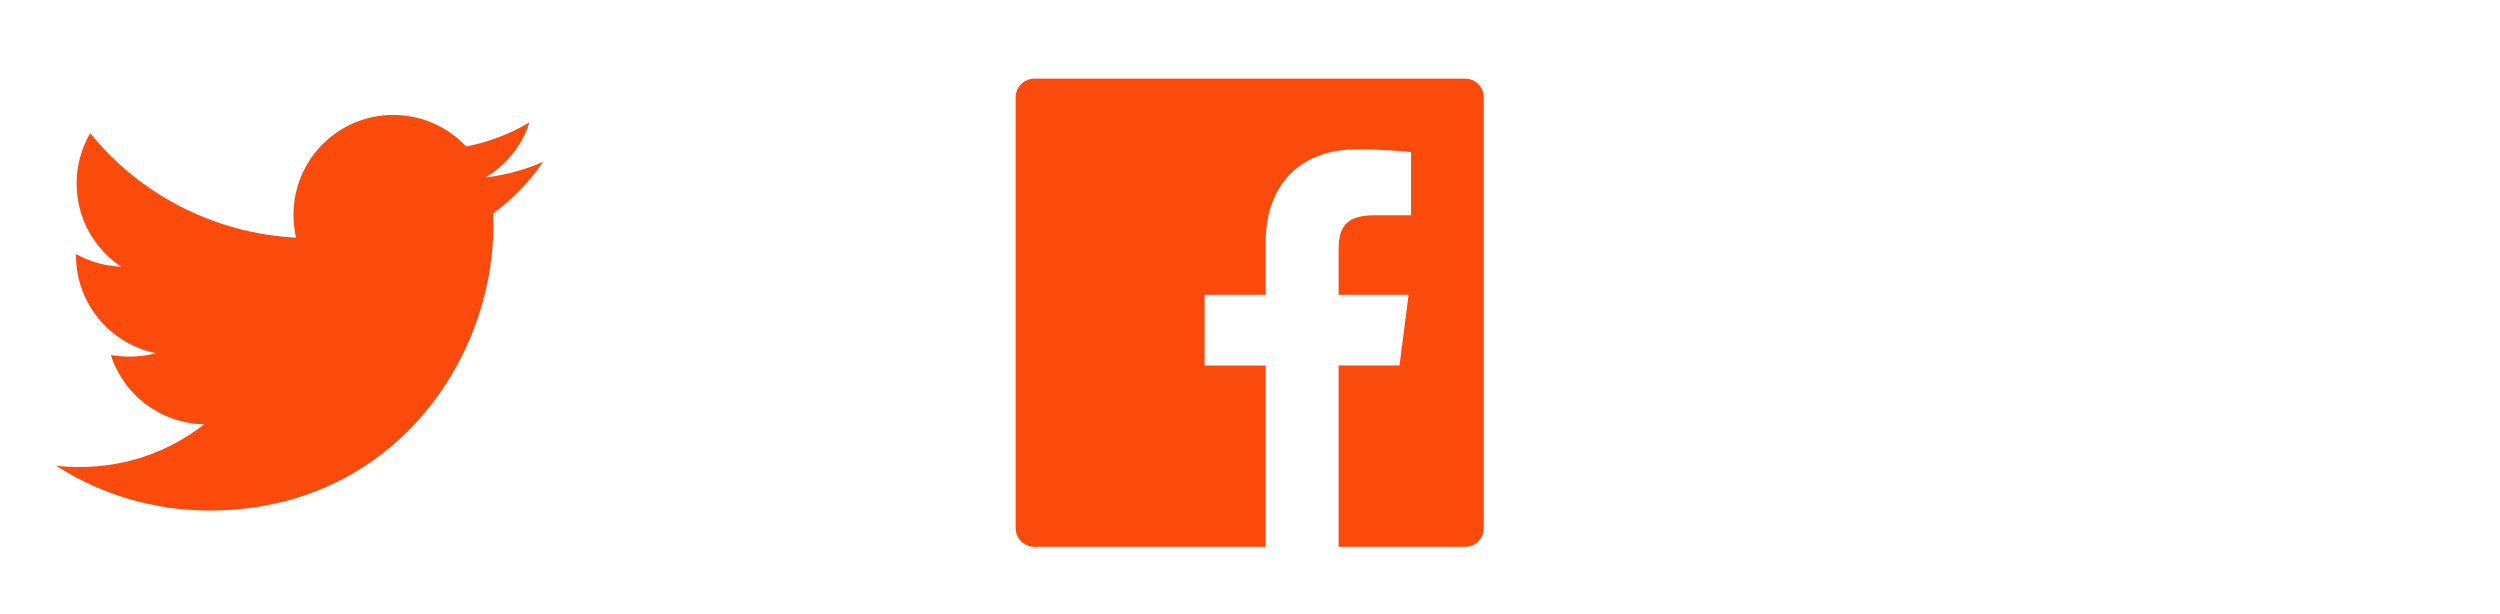 <svg width="171" height="42" viewBox="0 0 171 42" fill="none" xmlns="http://www.w3.org/2000/svg">
<g clip-path="url(#clip0)">
<path d="M37.145 11.076C35.92 11.604 34.587 11.984 33.214 12.132C34.64 11.286 35.707 9.948 36.216 8.37C34.879 9.166 33.414 9.724 31.886 10.019C31.247 9.336 30.474 8.792 29.616 8.421C28.759 8.05 27.833 7.86 26.898 7.862C23.116 7.862 20.074 10.928 20.074 14.69C20.074 15.218 20.138 15.747 20.242 16.255C14.578 15.959 9.527 13.253 6.169 9.11C5.557 10.155 5.236 11.346 5.24 12.557C5.24 14.926 6.445 17.015 8.282 18.244C7.2 18.202 6.142 17.904 5.196 17.376V17.46C5.196 20.778 7.542 23.528 10.668 24.16C10.081 24.313 9.477 24.391 8.871 24.392C8.426 24.392 8.006 24.348 7.582 24.288C8.446 26.994 10.964 28.959 13.962 29.023C11.616 30.86 8.678 31.941 5.488 31.941C4.916 31.941 4.388 31.921 3.839 31.857C6.865 33.798 10.456 34.919 14.322 34.919C26.874 34.919 33.743 24.52 33.743 15.495C33.743 15.198 33.743 14.902 33.723 14.606C35.052 13.633 36.216 12.429 37.145 11.076Z" fill="#FA4A0C"/>
<path d="M100.211 5.38H70.751C70.043 5.38 69.471 5.952 69.471 6.661V36.12C69.471 36.828 70.043 37.401 70.751 37.401H100.211C100.919 37.401 101.491 36.828 101.491 36.12V6.661C101.491 5.952 100.919 5.38 100.211 5.38ZM96.512 14.726H93.955C91.949 14.726 91.561 15.679 91.561 17.079V20.166H96.348L95.724 24.997H91.561V37.401H86.57V25.001H82.395V20.166H86.57V16.603C86.57 12.469 89.095 10.215 92.786 10.215C94.555 10.215 96.072 10.347 96.516 10.407V14.726H96.512Z" fill="#FA4A0C"/>
</g>
<defs>
<clipPath id="clip0">
<rect width="170.96" height="40.987" fill="white" transform="translate(0 0.897)"/>
</clipPath>
</defs>
</svg>

